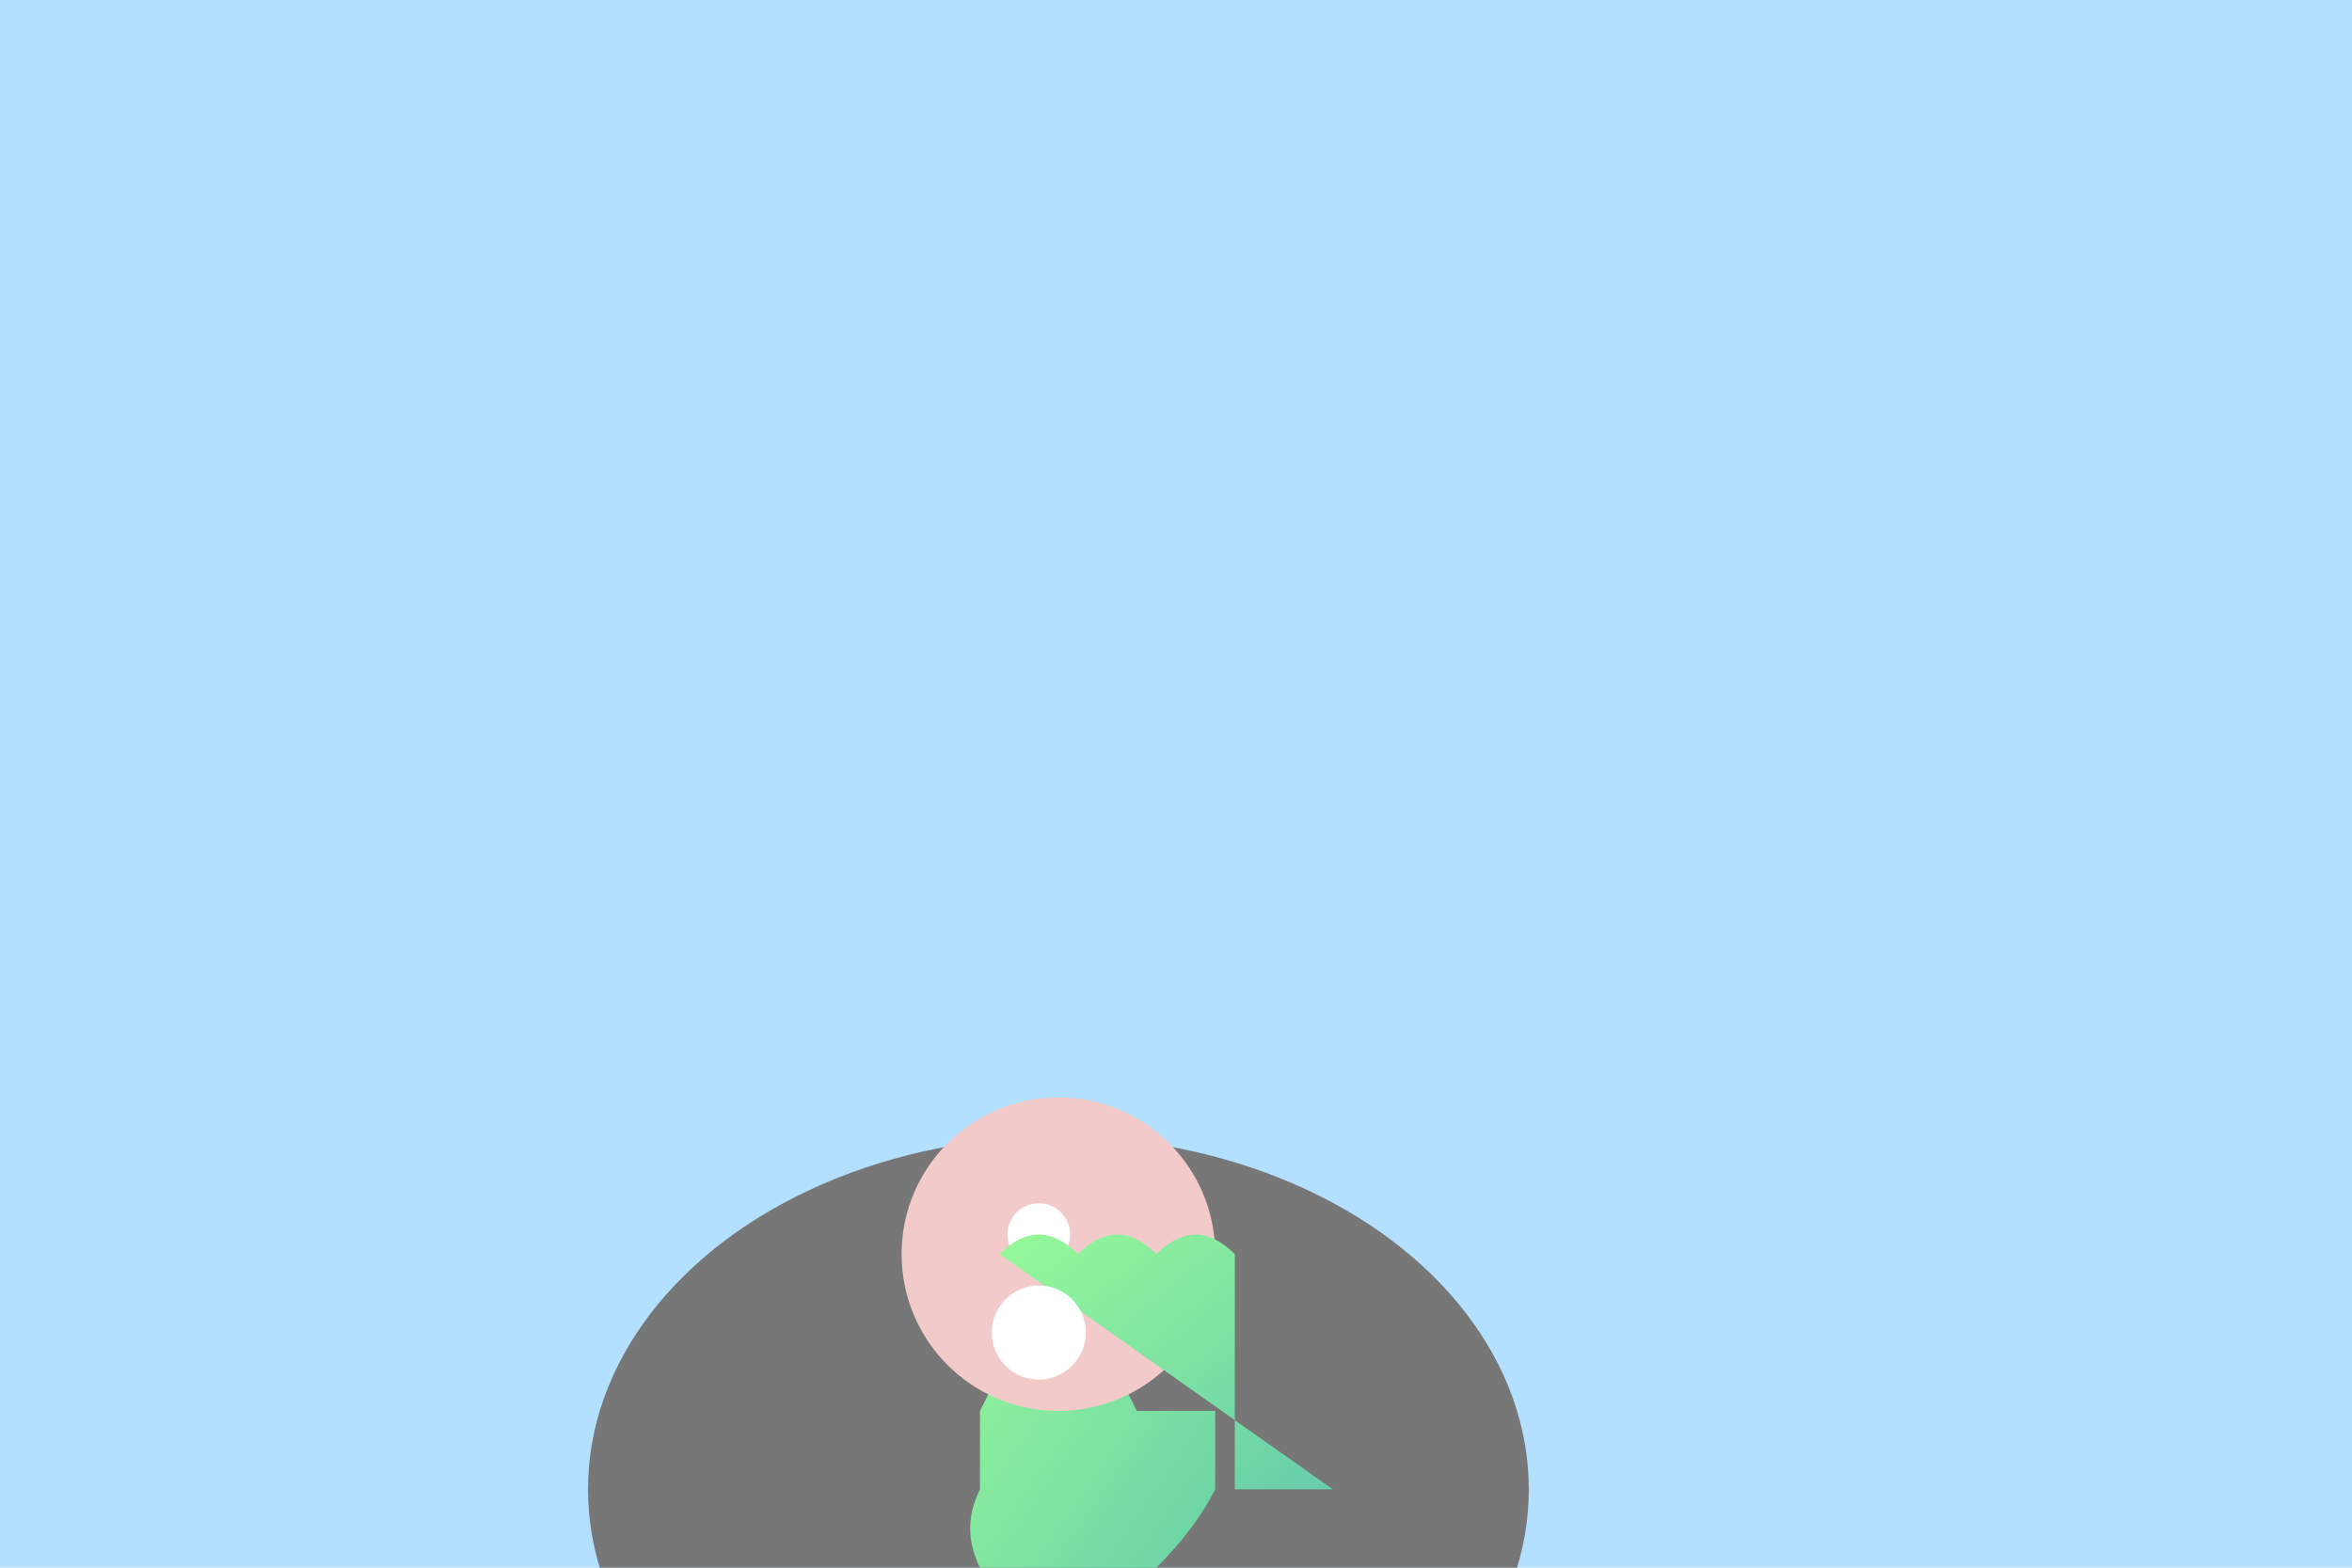 <svg xmlns="http://www.w3.org/2000/svg" viewBox="0 0 600 400">

<!-- Background -->
<rect x="0" y="0" width="600" height="400" fill="#B3E0FF"/>

<!-- Rock -->
<ellipse cx="270" cy="380" rx="120" ry="90" fill="#777777"/>
<polygon points="220,360 250,340 280,360 310,340" fill="#777777"/>

<!-- Mermaid's body -->
<path d="M250 360 Q260 340 270 320 Q280 340 290 360 H310 V380 Q300 400 270 420 Q240 400 250 380" fill="url(#Gradient)"/>
<ellipse cx="270" cy="320" rx="40" ry="40" fill="#F2CACA"/>
<circle cx="265" cy="315" r="8" fill="white"/>

<!-- Mermaid's hair -->
<path d="M255 320 Q265 310 275 320 Q285 310 295 320 Q305 310 315 320 V380 H340" stroke="none" fill="url(#Gradient)"/>

<!-- Pearl -->
<circle cx="265" cy="340" r="12" fill="#FFFFFF"/>

<!-- Gradients -->
<defs>
    <linearGradient id="Gradient" x1="0%" y1="0%" x2="100%" y2="100%">
        <stop offset="0%" style="stop-color:#98FB98; stop-opacity:1"/>
        <stop offset="100%" style="stop-color:#66CDAA; stop-opacity:1"/>
    </linearGradient>
</defs>

</svg>